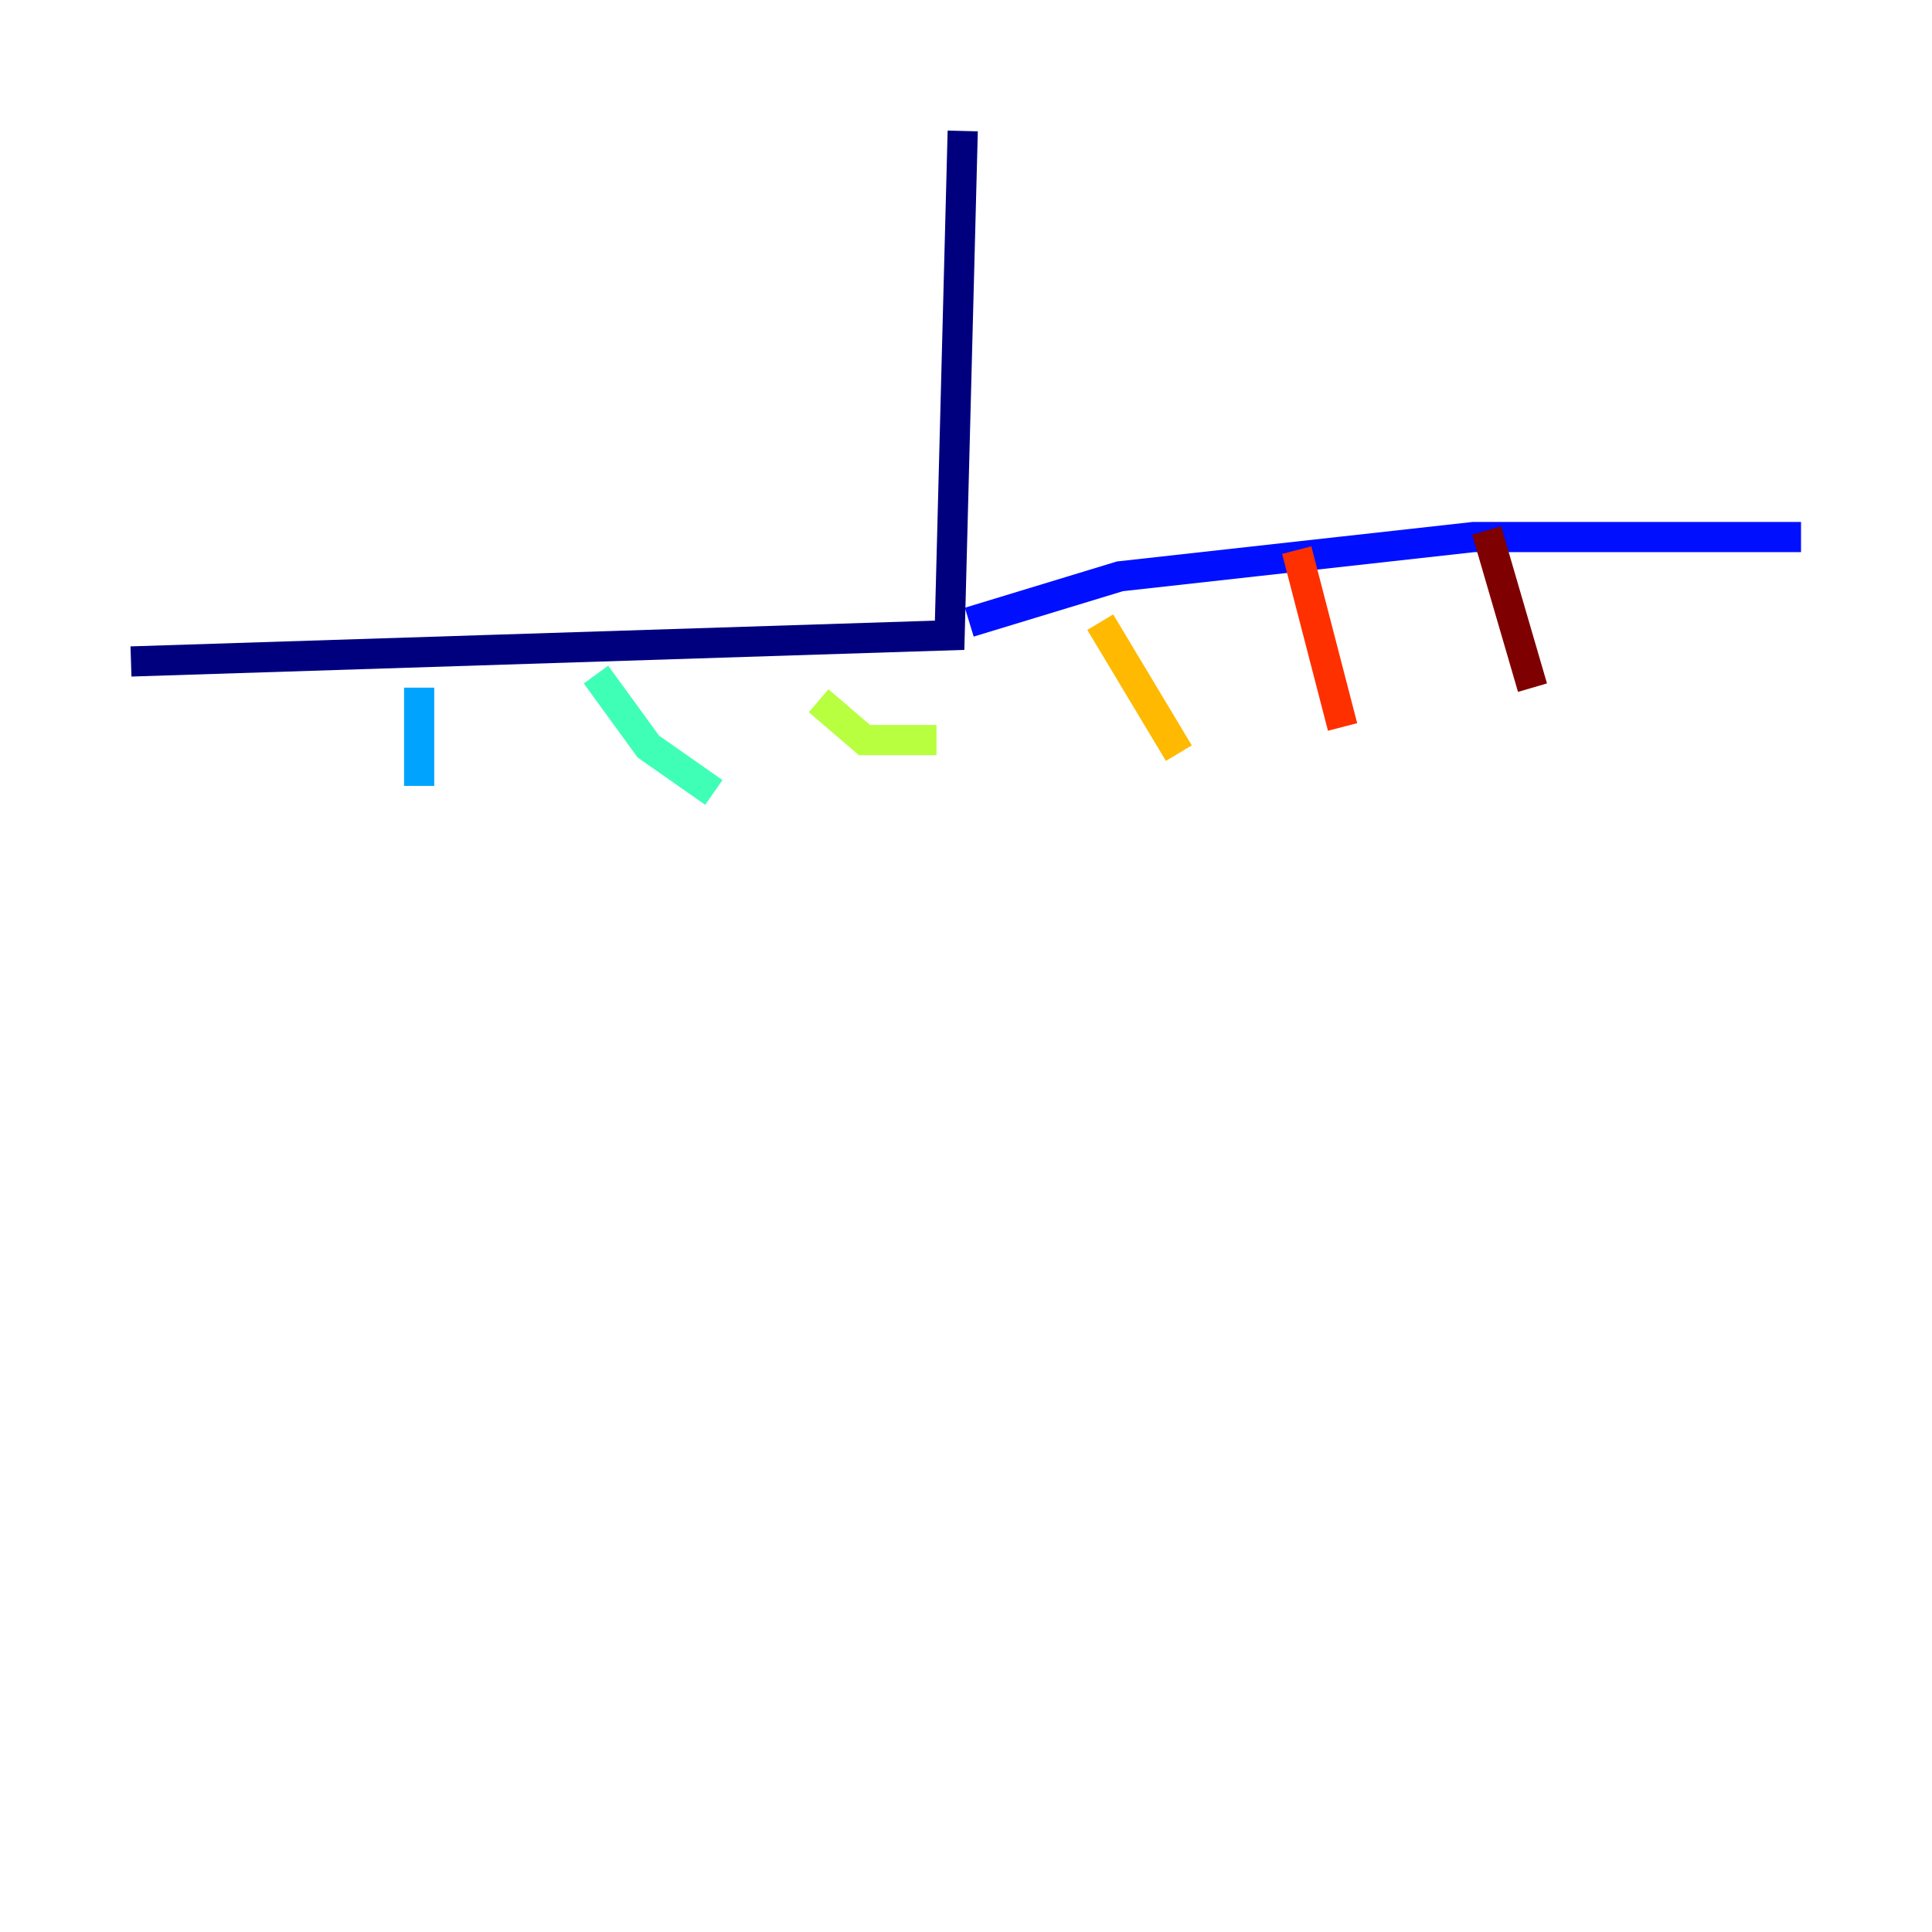 <?xml version="1.0" encoding="utf-8" ?>
<svg baseProfile="tiny" height="128" version="1.2" viewBox="0,0,128,128" width="128" xmlns="http://www.w3.org/2000/svg" xmlns:ev="http://www.w3.org/2001/xml-events" xmlns:xlink="http://www.w3.org/1999/xlink"><defs /><polyline fill="none" points="63.783,8.678 62.915,42.088 8.678,43.824" stroke="#00007f" stroke-width="2" /><polyline fill="none" points="64.217,41.22 74.197,38.183 97.627,35.58 119.322,35.58" stroke="#0010ff" stroke-width="2" /><polyline fill="none" points="27.77,45.559 27.77,52.068" stroke="#00a4ff" stroke-width="2" /><polyline fill="none" points="39.485,44.691 42.956,49.464 47.295,52.502" stroke="#3fffb7" stroke-width="2" /><polyline fill="none" points="54.237,46.427 57.275,49.031 62.047,49.031" stroke="#b7ff3f" stroke-width="2" /><polyline fill="none" points="72.895,41.22 78.102,49.898" stroke="#ffb900" stroke-width="2" /><polyline fill="none" points="85.912,36.447 88.949,48.163" stroke="#ff3000" stroke-width="2" /><polyline fill="none" points="98.495,35.146 101.532,45.559" stroke="#7f0000" stroke-width="2" /></svg>
